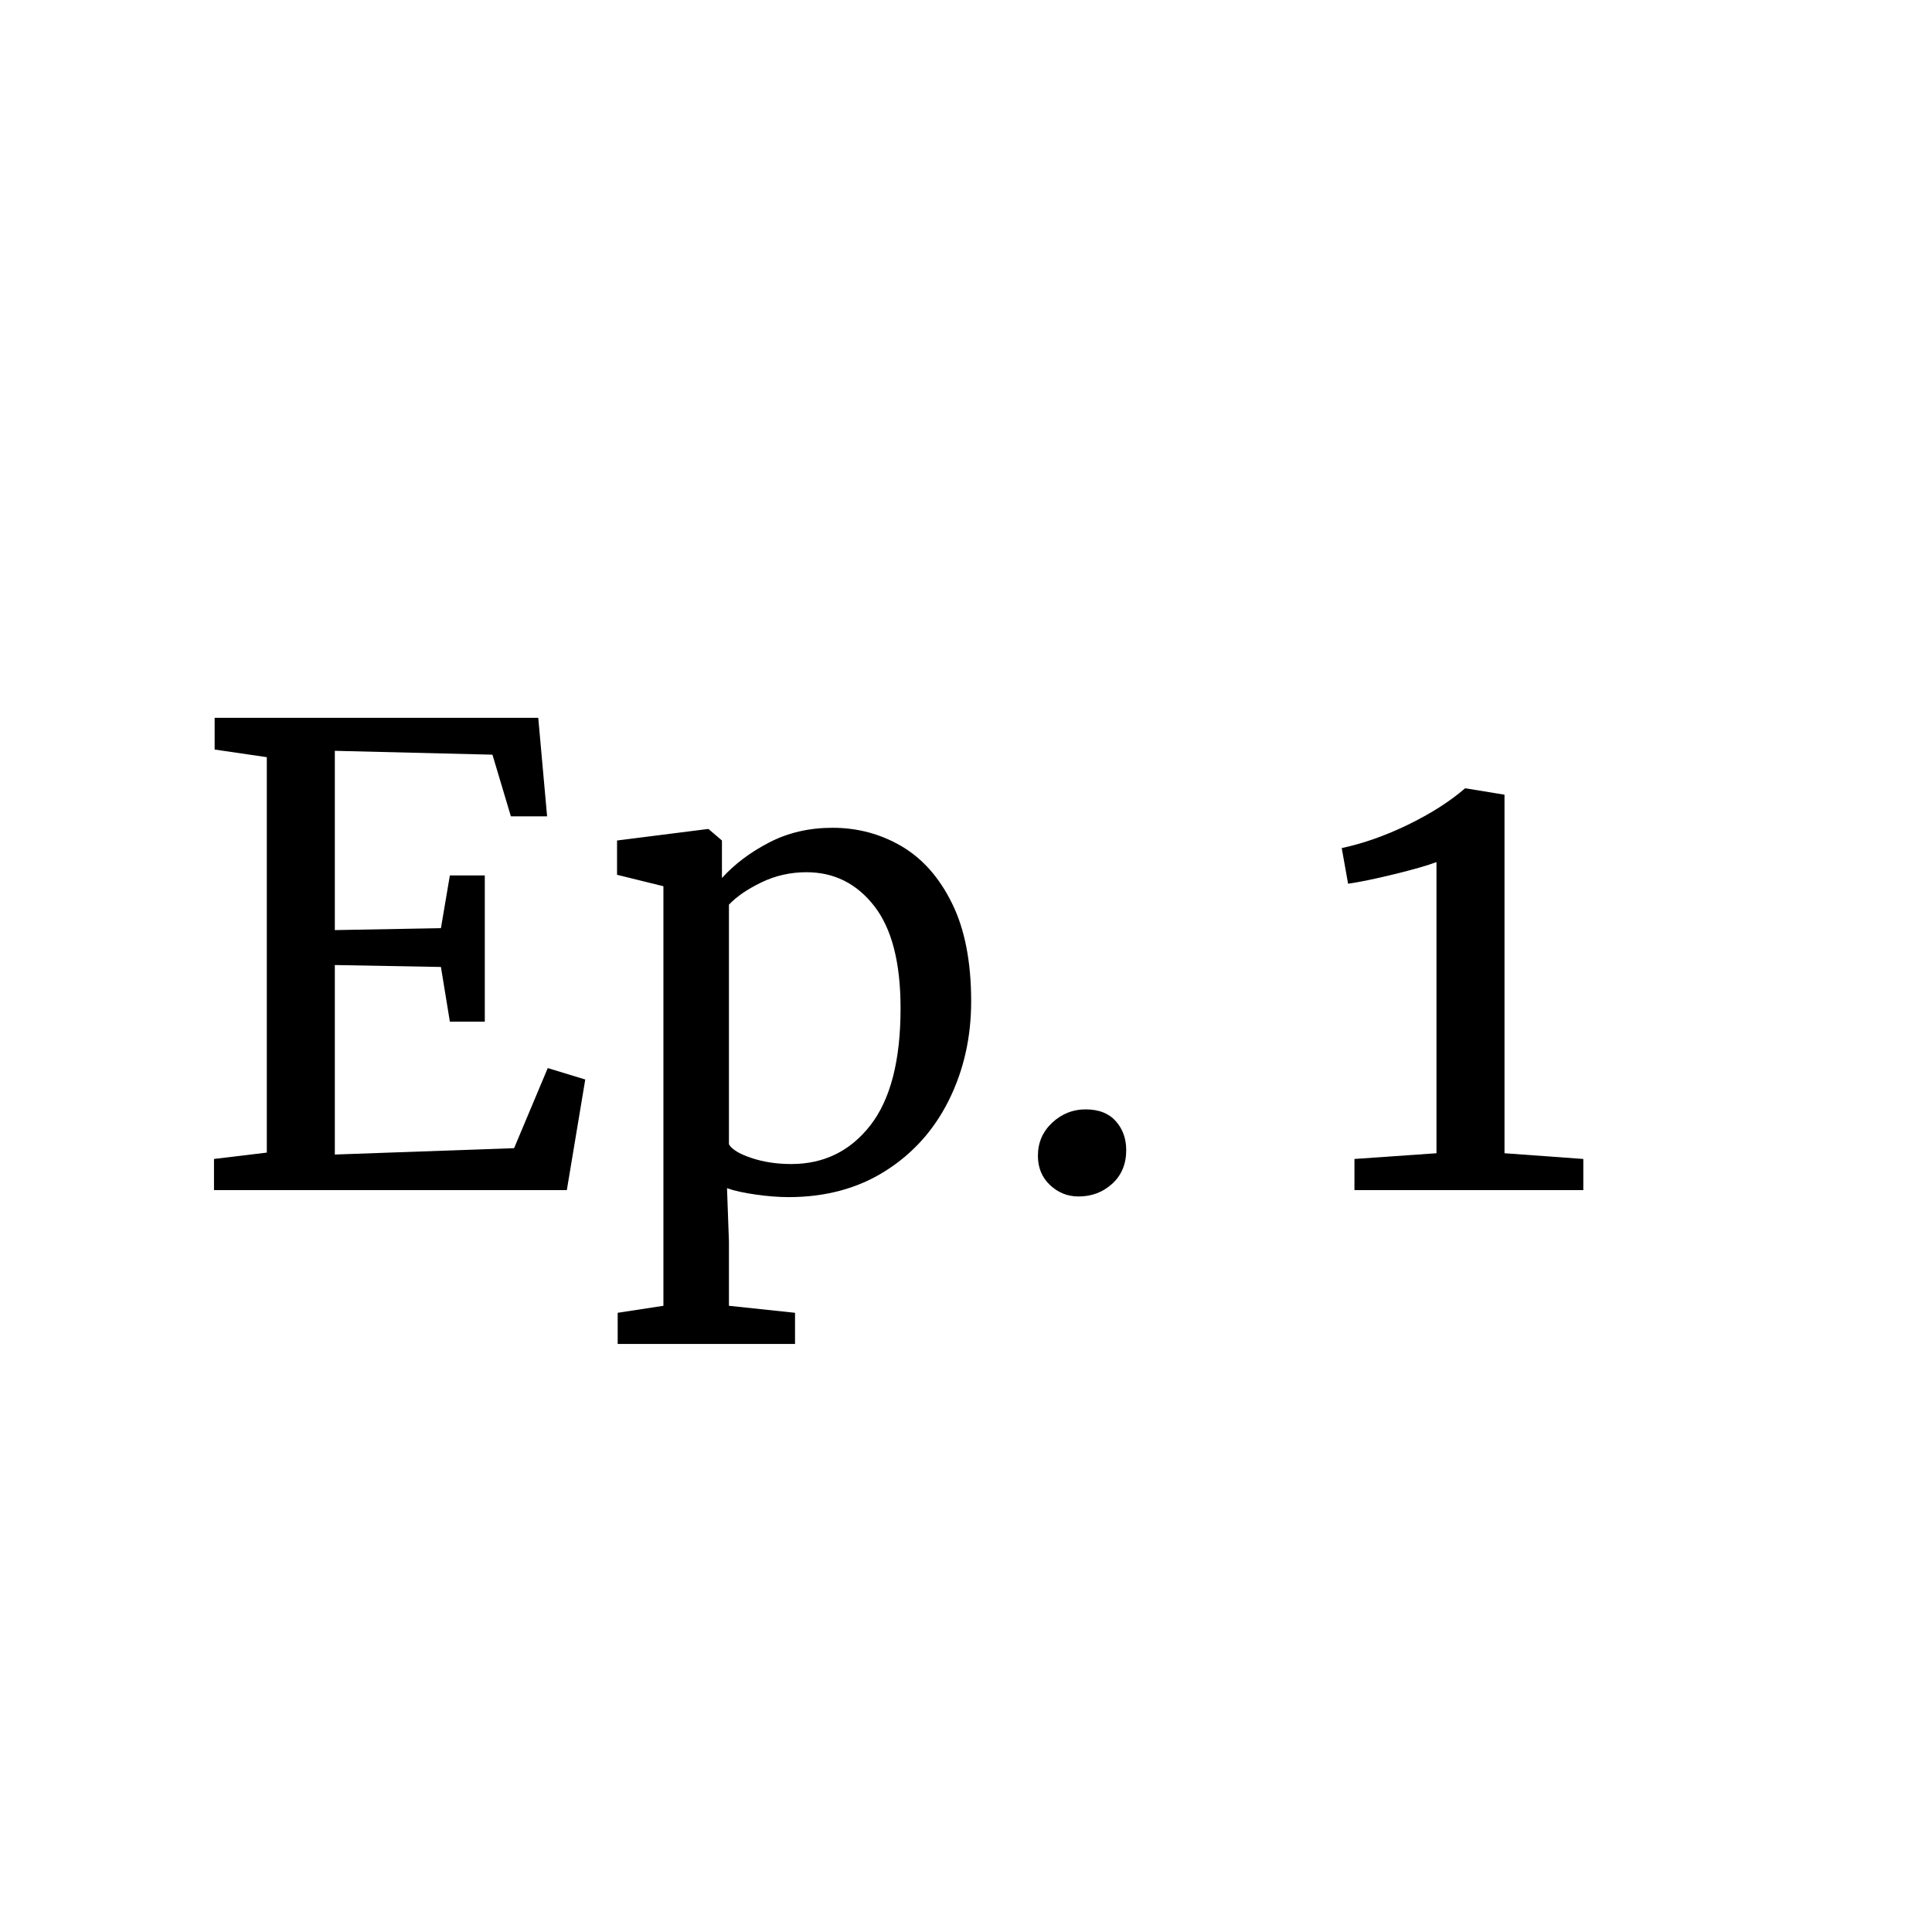 <svg xmlns="http://www.w3.org/2000/svg" xmlns:xlink="http://www.w3.org/1999/xlink" width="500" zoomAndPan="magnify" viewBox="0 0 375 375" height="500" preserveAspectRatio="xMidYMid meet" version="1.0"><defs><g/></defs><rect x="-37.5" width="450" fill="#ffffff" y="-37.5" height="450" fill-opacity="1"/><rect x="-37.5" width="450" fill="#ffffff" y="-37.5" height="450" fill-opacity="1"/><rect x="-37.5" width="450" fill="#ffffff" y="-37.5" height="450" fill-opacity="1"/><rect x="-37.5" width="450" fill="#ffffff" y="-37.5" height="450" fill-opacity="1"/><g fill="#000000" fill-opacity="1"><g transform="translate(35.865, 231)"><g><path d="M 15.922 -84.031 L 5.797 -85.516 L 5.797 -91.672 L 68.609 -91.672 L 70.328 -72.547 L 63.297 -72.547 L 59.719 -84.516 L 29.125 -85.266 L 29.125 -50.469 L 49.719 -50.844 L 51.453 -61.078 L 58.234 -61.078 L 58.234 -32.703 L 51.453 -32.703 L 49.719 -43.312 L 29.125 -43.688 L 29.125 -6.906 L 63.922 -8.141 L 70.453 -23.688 L 77.734 -21.469 L 74.156 0 L 5.672 0 L 5.672 -6.047 L 15.922 -7.281 Z M 15.922 -84.031 "/></g></g></g><g fill="#000000" fill-opacity="1"><g transform="translate(116.19, 231)"><g><path d="M 72.312 -36.641 C 72.312 -29.648 70.867 -23.254 67.984 -17.453 C 65.109 -11.66 60.992 -7.078 55.641 -3.703 C 50.297 -0.328 44.047 1.359 36.891 1.359 C 34.922 1.359 32.781 1.191 30.469 0.859 C 28.164 0.535 26.316 0.125 24.922 -0.375 L 25.297 10 L 25.297 22.453 L 38.125 23.812 L 38.125 29.859 L 3.703 29.859 L 3.703 23.812 L 12.578 22.453 L 12.578 -58.984 L 3.578 -61.203 L 3.578 -67.859 L 21.094 -70.078 L 21.344 -70.078 L 23.938 -67.859 L 23.938 -60.578 C 26.406 -63.297 29.469 -65.598 33.125 -67.484 C 36.789 -69.379 40.883 -70.328 45.406 -70.328 C 50.258 -70.328 54.723 -69.133 58.797 -66.75 C 62.867 -64.363 66.141 -60.66 68.609 -55.641 C 71.078 -50.629 72.312 -44.297 72.312 -36.641 Z M 40.344 -61.703 C 37.219 -61.703 34.297 -61.039 31.578 -59.719 C 28.867 -58.406 26.773 -56.969 25.297 -55.406 L 25.297 -8.891 C 25.867 -7.898 27.328 -7.016 29.672 -6.234 C 32.016 -5.453 34.586 -5.062 37.391 -5.062 C 43.723 -5.062 48.844 -7.566 52.75 -12.578 C 56.656 -17.598 58.609 -25.172 58.609 -35.297 C 58.609 -44.172 56.898 -50.789 53.484 -55.156 C 50.078 -59.52 45.695 -61.703 40.344 -61.703 Z M 40.344 -61.703 "/></g></g></g><g fill="#000000" fill-opacity="1"><g transform="translate(193.677, 231)"><g><path d="M 15.672 1.234 C 13.535 1.234 11.688 0.492 10.125 -0.984 C 8.562 -2.461 7.781 -4.352 7.781 -6.656 C 7.781 -9.207 8.703 -11.348 10.547 -13.078 C 12.398 -14.805 14.562 -15.672 17.031 -15.672 C 19.582 -15.672 21.535 -14.91 22.891 -13.391 C 24.242 -11.867 24.922 -10 24.922 -7.781 C 24.922 -5.062 24.016 -2.879 22.203 -1.234 C 20.398 0.41 18.223 1.234 15.672 1.234 Z M 15.672 1.234 "/></g></g></g><g fill="#000000" fill-opacity="1"><g transform="translate(255.617, 231)"><g><path d="M 23.203 -63.672 C 21.473 -63.016 18.754 -62.234 15.047 -61.328 C 11.348 -60.422 8.348 -59.801 6.047 -59.469 L 4.812 -66.391 C 9.008 -67.285 13.305 -68.801 17.703 -70.938 C 22.109 -73.082 25.789 -75.43 28.75 -77.984 L 28.875 -77.984 L 36.406 -76.75 L 36.406 -7.156 L 51.703 -6.047 L 51.703 0 L 7.281 0 L 7.281 -6.047 L 23.203 -7.156 Z M 23.203 -63.672 "/></g></g></g></svg>